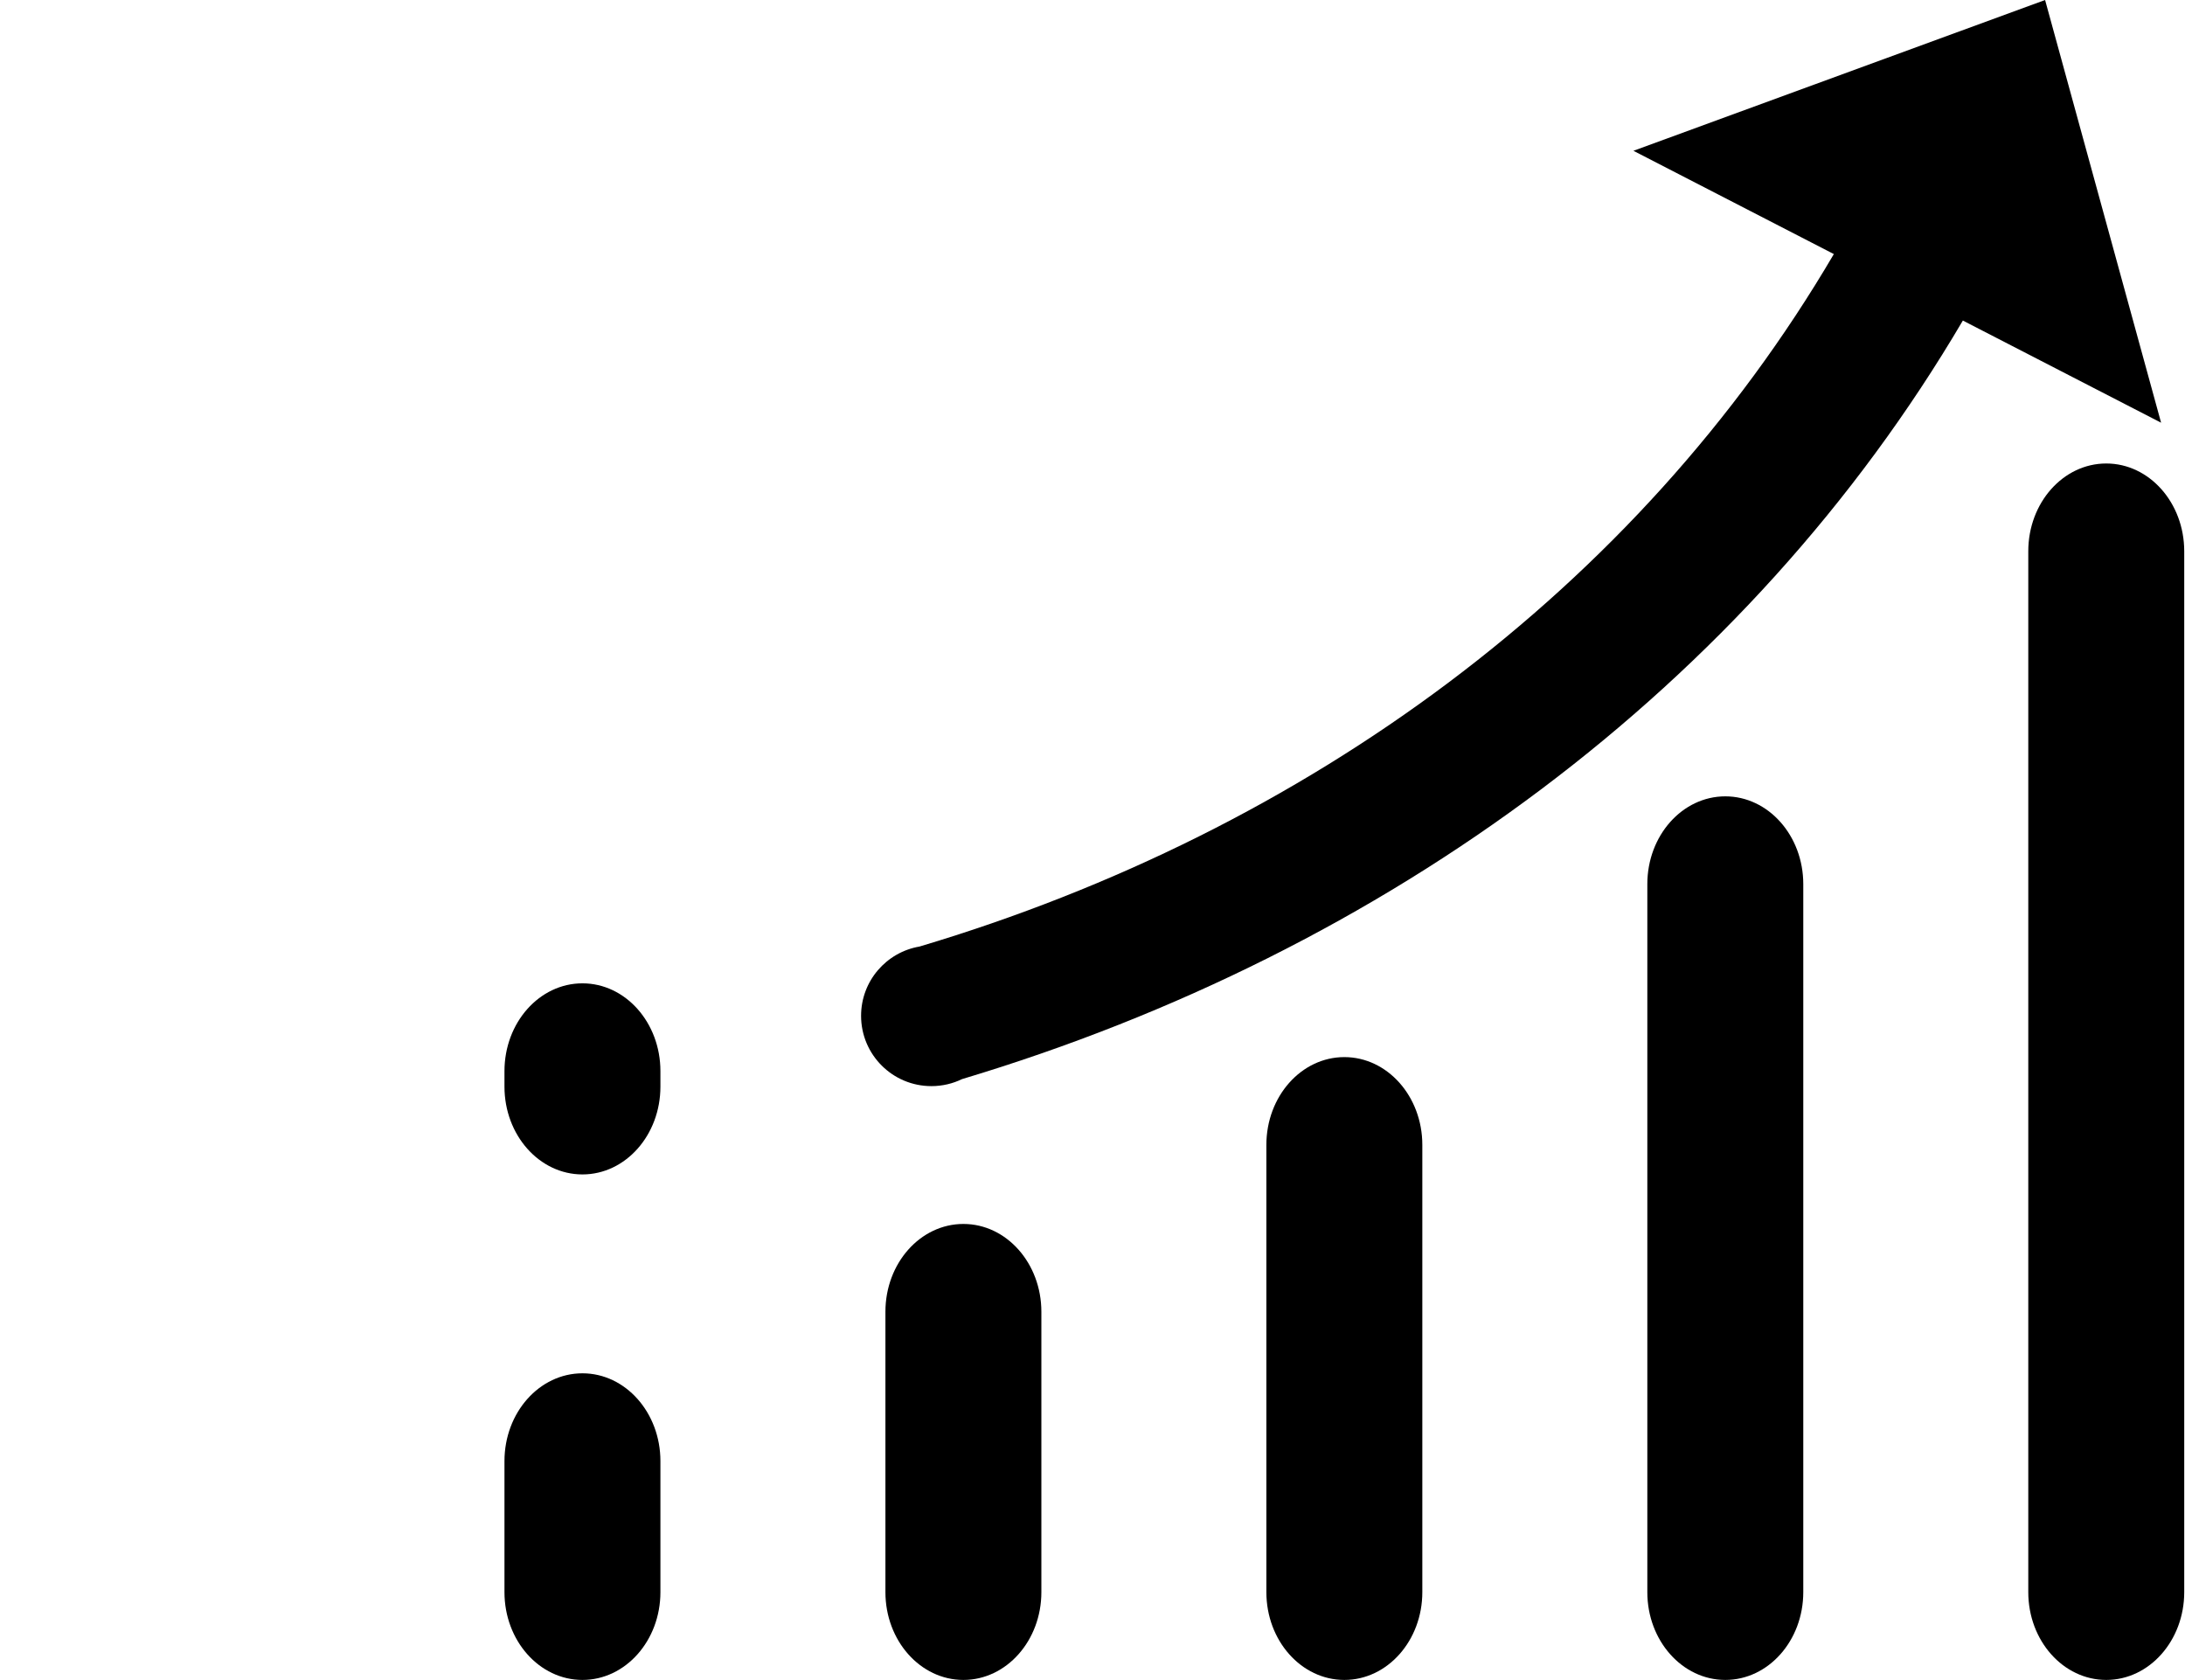 <?xml version="1.0" standalone="no"?><!DOCTYPE svg PUBLIC "-//W3C//DTD SVG 1.1//EN" "http://www.w3.org/Graphics/SVG/1.1/DTD/svg11.dtd"><svg t="1552390830355" class="icon" style="" viewBox="0 0 1332 1024" version="1.1" xmlns="http://www.w3.org/2000/svg" p-id="2823" xmlns:xlink="http://www.w3.org/1999/xlink" width="260.156" height="200"><defs><style type="text/css"></style></defs><path d="M586.491 657.761c259.137-77.735 478.778-239.106 610.089-462.371l120.847 62.266L1246.711 0 995.758 91.916l122.178 62.952c-119.751 204.077-320.503 351.431-557.38 422.095-20.227 3.439-35.632 21.032-35.632 42.232 0 23.666 19.192 42.851 42.865 42.851C574.495 662.045 580.84 660.504 586.491 657.761z" p-id="2824"></path><path d="M1283.996 282.518c-26.253 0-47.534 23.955-47.534 53.506l0 634.469c0 29.551 21.282 53.506 47.534 53.506s47.534-23.955 47.534-53.506L1331.53 336.025C1331.53 306.474 1310.248 282.518 1283.996 282.518z" p-id="2825"></path><path d="M1051.763 485.412c-26.253 0-47.534 23.955-47.534 53.506l0 431.575c0 29.551 21.282 53.506 47.534 53.506s47.534-23.955 47.534-53.506L1099.297 538.918C1099.297 509.368 1078.014 485.412 1051.763 485.412z" p-id="2826"></path><path d="M819.53 644.356c-26.253 0-47.534 23.955-47.534 53.506l0 272.631c0 29.551 21.282 53.506 47.534 53.506s47.534-23.955 47.534-53.506l0-272.631C867.063 668.312 845.781 644.356 819.53 644.356z" p-id="2827"></path><path d="M587.297 746.059c-26.253 0-47.534 23.955-47.534 53.506l0 170.929c0 29.551 21.282 53.506 47.534 53.506s47.534-23.955 47.534-53.506l0-170.929C634.83 770.014 613.549 746.059 587.297 746.059z" p-id="2828"></path><path d="M355.063 837.099c-26.253 0-47.534 23.955-47.534 53.506l0 79.888c0 29.551 21.282 53.506 47.534 53.506s47.534-23.955 47.534-53.506l0-79.888C402.597 861.055 381.316 837.099 355.063 837.099z" p-id="2829"></path><path d="M355.063 599.392c-26.253 0-47.534 23.955-47.534 53.506l0 9.465c0 29.551 21.282 53.506 47.534 53.506s47.534-23.955 47.534-53.506l0-9.465C402.597 623.348 381.316 599.392 355.063 599.392z" p-id="2830"></path></svg>